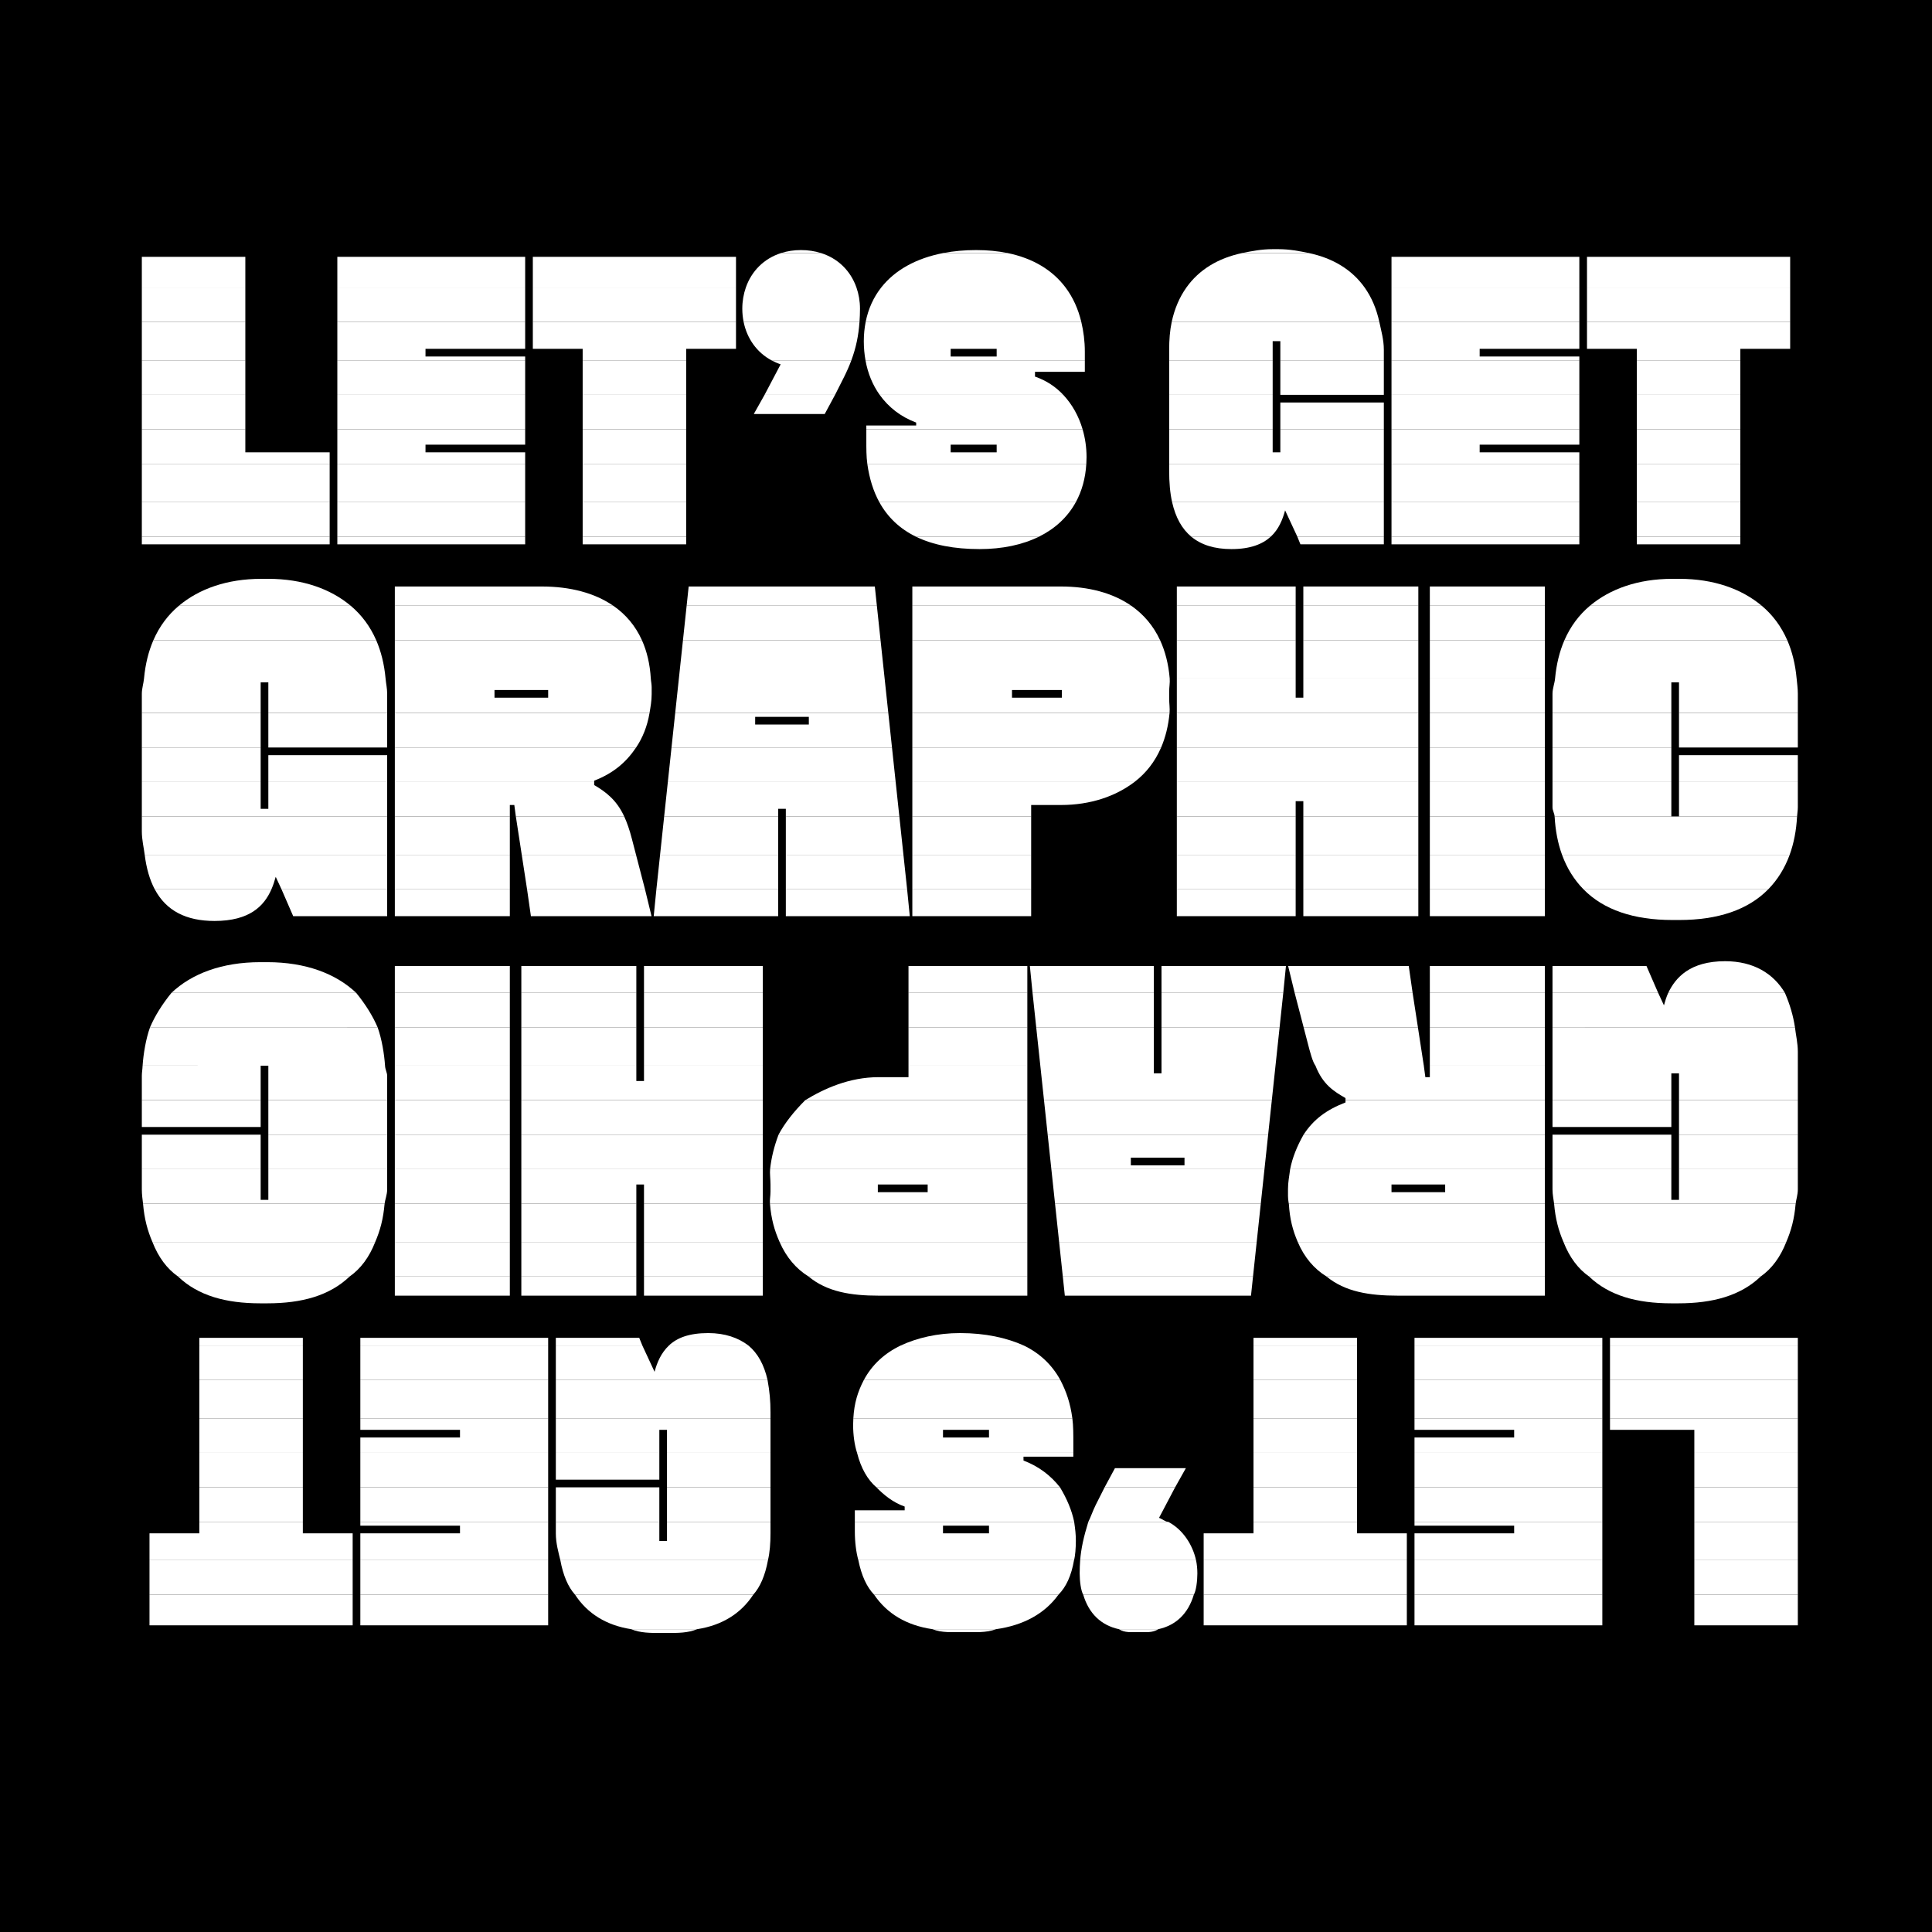 <?xml version="1.0" encoding="utf-8"?>
<!-- Generator: Adobe Illustrator 16.0.0, SVG Export Plug-In . SVG Version: 6.00 Build 0)  -->
<!DOCTYPE svg PUBLIC "-//W3C//DTD SVG 1.1//EN" "http://www.w3.org/Graphics/SVG/1.1/DTD/svg11.dtd">
<svg version="1.1" id="Layer_1" xmlns="http://www.w3.org/2000/svg" xmlns:xlink="http://www.w3.org/1999/xlink" x="0px" y="0px"
	 width="504px" height="504px" viewBox="0 0 504 504" enable-background="new 0 0 504 504" xml:space="preserve">
	 <style>
 @keyframes slide {
 0% {
	 transform: translate(-185.5px, 0px);
	 opacity:0;
 }
 20%{
 opacity:1
 }
 25% {
	 transform: translate(20px, 0px);
	 opacity:1;
 }
 35% {
	transform: translate(0px, 0px);
	opacity:1;
 }
 65% {
	transform: translate(0px, 0px);
	opacity:1;
 }
 75% {
 transform: translate(-5px, 0px);
 opacity:1;
 }
 75% {
 opacity:1;
 }
 100%{
 transform: translate(185.5px, 0px);
 opacity:0;
 }
 }
 @keyframes slide2 {
 0% {
	transform: translate(185.5px, 0px);
	opacity:0;
 }
 20%{
 opacity:1
 }
 25% {
	transform: translate(-25px, 0px);
	opacity:1;
 }
 30% {
	transform: translate(0px, 0px);
	opacity:1;
 }
 65% {
 transform: translate(0px, 0px);
 opacity:1;
 }
 70% {
 transform: translate(15px, 0px);
 opacity:1;
 }
 75% {
 opacity:1;
 }
 100%{
 transform: translate(-185.5px, 0px);
 opacity:0;
 }
 }
 @keyframes slide3 {
 0% {
	transform: translate(-185.5px, 0px);
	opacity:0;
 }
 20% {
	transform: translate(20px, 0px);
	opacity:1;
 }
 35% {
 transform: translate(0px, 0px);
 opacity:1;
 }
 65% {
 transform: translate(0px, 0px);
 opacity:1;
 }
 75% {
 transform: translate(-5px, 0px);
 opacity:1;
 }
 100%{
 transform: translate(185.5px, 0px);
 opacity:0;
 }
 }
 @keyframes slide4 {
 0% {
	transform: translate(185.5px, 0px);
	opacity:0;
 }
 20% {
	transform: translate(-25px, 0px);
	opacity:1;
 }
 30% {
	transform: translate(0px, 0px);
	opacity:1;
 }
 65% {
 transform: translate(0px, 0px);
 opacity:1;
 }
 75% {
 transform: translate(15px, 0px);
 opacity:1;
 }
 100%{
 transform: translate(-185.5px, 0px);
 opacity:0;
 }
 }
 @keyframes appear {
	 0% {
		 opacity:0
	 }
	 75% {
		 opacity:0
	 }
	 80% {
		 opacity:1
	 }
	 95% {
		 opacity:1
	 }
	 100% {
		 opacity:0
	 }
 }

 .lines1{
 -webkit-animation: slide 5s ease-in-out infinite;
 -webkit-animation-fill-mode: forwards;
 fill:white;

 }
 .lines2{
 -webkit-animation: slide2 5s ease-in-out infinite;
 -webkit-animation-fill-mode: forwards;
 fill:white;

 }
 .lines3{
 -webkit-animation: slide3 5s ease-in-out infinite;
 -webkit-animation-fill-mode: forwards;
 fill:white;

 }
 .lines4{
 -webkit-animation: slide4 5s ease-in-out infinite;
 -webkit-animation-fill-mode: forwards;
 fill:white;

 }

 </style>
 <rect width="504" height="504" fill="#000"/>

<rect x="197" y="187" fill="none" width="14" height="2"/>
<polygon fill="none" points="133,210 133,213 134.571,213 134.169,210 "/>
<rect x="203" y="211" fill="none" width="2" height="2"/>
<path fill="none" d="M70.802,232h2.642l-1.518-3.263C71.633,229.82,71.272,230.924,70.802,232z"/>
<rect x="437" y="212" fill="none" width="0" height="2"/>
<rect x="248" y="91" fill="none" width="12" height="2"/>
<rect x="347.5" y="89.5" width="0" height="27"/>
<g class="lines3">
	<polygon fill="none" points="235.68,223 236.64,232 238,232 238,223 	"/>
	<rect x="101" y="223" fill="none" width="2" height="9"/>
	<rect x="269" y="223" fill="none" width="38" height="9"/>
	<rect x="203" y="223" fill="none" width="2" height="9"/>
	<polygon fill="none" points="133,223 133,232 137.494,232 136.11,223 	"/>
	<polygon fill="none" points="165.922,223 168.263,232 171.232,232 172.192,223 	"/>
	<rect x="338" y="223" fill="none" width="2" height="9"/>
	<path fill="none" d="M403,223v9h10.088c-2.433-2.479-4.315-5.487-5.597-9H403z"/>
	<rect x="370" y="223" fill="none" width="3" height="9"/>
	<path d="M37.75,223c0.448,3.573,1.326,6.562,2.625,9h30.426c0.471-1.076,0.831-2.18,1.125-3.263L73.444,232H101v-9H37.75z"/>
	<rect x="103" y="223" width="30" height="9"/>
	<polygon points="136.11,223 137.494,232 168.263,232 165.922,223 	"/>
	<polygon points="172.192,223 171.232,232 203,232 203,223 	"/>
	<polygon points="205,223 205,232 236.64,232 235.68,223 	"/>
	<rect x="373" y="223" width="30" height="9"/>
	<rect x="340" y="223" width="30" height="9"/>
	<rect x="307" y="223" width="31" height="9"/>
	<rect x="238" y="223" width="31" height="9"/>
	<path d="M413.088,232h48.179c2.433-2.479,4.315-5.487,5.597-9h-59.372C408.772,226.513,410.655,229.521,413.088,232z"/>
</g>
<g class="lines4">
	<path fill="none" d="M223.42,75h6.463c3.598-4.581,9.193-7.661,16.256-9h-32.016C218.695,67.422,221.933,70.739,223.42,75z"/>
	<path fill="none" d="M277.97,75h31.527c3.271-4.607,8.227-7.668,14.618-9H262.77C269.503,67.359,274.587,70.491,277.97,75z"/>
	<path d="M208.944,65.236c-1.854,0-3.566,0.273-5.13,0.764h10.309C212.546,65.51,210.818,65.236,208.944,65.236z"/>
	<rect x="37" y="67" width="27" height="8"/>
	<rect x="88" y="67" width="49" height="8"/>
	<rect x="139" y="67" width="53" height="8"/>
	<rect x="363" y="67" width="49" height="8"/>
	<path d="M254.645,65.236c-3.024,0-5.865,0.263-8.505,0.764h16.63C260.284,65.498,257.575,65.236,254.645,65.236z"/>
	<path d="M333.543,65h-1.6c-2.806,0-5.417,0.498-7.828,1h17.256C338.96,65.498,336.349,65,333.543,65z"/>
	<rect x="414" y="67" width="53" height="8"/>
	<path d="M214.123,66h-10.309c-4.536,1.422-7.763,4.739-9.246,9h28.852C221.933,70.739,218.695,67.422,214.123,66z"/>
	<path d="M229.883,75h48.087c-3.383-4.509-8.467-7.641-15.2-9h-16.63C239.076,67.339,233.48,70.419,229.883,75z"/>
	<path d="M309.497,75h46.492c-3.271-4.607-8.227-7.668-14.618-9h-17.256C317.724,67.332,312.768,70.393,309.497,75z"/>
</g>
<g class="lines3">
	<rect x="86" y="131" fill="none" width="2" height="9"/>
	<rect x="412" y="131" fill="none" width="15" height="9"/>
	<rect x="361" y="131" fill="none" width="2" height="9"/>
	<path fill="none" d="M229.393,131H179v9h59.935C234.779,137.972,231.585,134.982,229.393,131z"/>
	<path fill="none" d="M305.769,131h-25.12c-2.14,3.911-5.432,6.936-9.615,9h39.733C308.338,137.983,306.674,135,305.769,131z"/>
	<path fill="none" d="M331.495,140h6.938l-3.19-6.859C334.592,135.545,333.59,138.074,331.495,140z"/>
	<rect x="137" y="131" fill="none" width="15" height="9"/>
	<rect x="152" y="140" width="27" height="2"/>
	<rect x="37" y="140" width="49" height="2"/>
	<rect x="88" y="140" width="49" height="2"/>
	<rect x="363" y="140" width="49" height="2"/>
	<rect x="427" y="140" width="27" height="2"/>
	<path d="M321.242,143.241c4.992,0,8.165-1.321,10.253-3.241h-20.729C313.378,142.169,316.857,143.241,321.242,143.241z"/>
	<polygon points="339.243,142 361,142 361,140 338.434,140 	"/>
	<path d="M255.544,143.241c5.918,0,11.174-1.112,15.489-3.241h-32.099C243.384,142.171,248.935,143.241,255.544,143.241z"/>
	<rect x="37" y="131" width="49" height="9"/>
	<rect x="152" y="131" width="27" height="9"/>
	<rect x="88" y="131" width="49" height="9"/>
	<rect x="427" y="131" width="27" height="9"/>
	<path d="M280.648,131h-51.255c2.192,3.982,5.386,6.972,9.542,9h32.099C275.217,137.936,278.509,134.911,280.648,131z"/>
	<path d="M305.769,131c0.905,4,2.569,6.983,4.998,9h20.729c2.095-1.926,3.097-4.455,3.748-6.859l3.19,6.859H361v-9H305.769z"/>
	<rect x="363" y="131" width="49" height="9"/>
</g>
<g class="lines2">
	<rect x="64" y="103" fill="none" width="24" height="9"/>
	<rect x="412" y="103" fill="none" width="15" height="9"/>
	<rect x="137" y="103" fill="none" width="15" height="9"/>
	<path fill="none" d="M277.368,103c2.32,2.47,4.044,5.556,5.05,9H305v-9H277.368z"/>
	<polygon fill="none" points="361,103 334,103 334,103 332,103 332,112 334,112 334,105 361,105 361,112 363,112 363,103 361,103
		"/>
	<path fill="none" d="M239,111v-0.761c-4-1.504-7.186-3.97-9.522-7.239h-11.636l-2.696,5h-18.501l2.81-5H179v9h47v-1H239z"/>
	<rect x="305" y="103" width="27" height="9"/>
	<path d="M229.478,103c2.337,3.27,5.522,5.735,9.522,7.239V111h-13v1h56.418c-1.006-3.444-2.729-6.53-5.05-9H229.478z"/>
	<rect x="334" y="105" width="27" height="7"/>
	<polygon points="215.145,108 217.841,103 199.454,103 196.644,108 	"/>
	<rect x="152" y="103" width="27" height="9"/>
	<rect x="37" y="103" width="27" height="9"/>
	<rect x="427" y="103" width="27" height="9"/>
	<rect x="363" y="103" width="49" height="9"/>
	<rect x="88" y="103" width="49" height="9"/>
</g>
<g class="lines1">
	<polygon fill="none" points="88,112 64,112 64,118 86,118 86,121 88,121 	"/>
	<rect x="361" y="112" fill="none" width="2" height="9"/>
	<rect x="248" y="116" fill="none" width="12" height="2"/>
	<path fill="none" d="M226,112h-47v9h47.257c-0.271-1.956-0.257-4.038-0.257-6.26V112z"/>
	<path fill="none" d="M282.418,112c0.667,2.285,1.028,4.722,1.028,7.24c0,0.598-0.023,1.183-0.058,1.76H305v-9H282.418z"/>
	<polygon fill="none" points="137,112 137,116 111,116 111,118 137,118 137,121 152,121 152,112 	"/>
	<polygon fill="none" points="412,116 386,116 386,118 412,118 412,121 427,121 427,112 412,112 	"/>
	<rect x="332" y="112" fill="none" width="2" height="6"/>
	<rect x="152" y="112" width="27" height="9"/>
	<rect x="427" y="112" width="27" height="9"/>
	<polygon points="86,118 64,118 64,112 37,112 37,121 86,121 	"/>
	<polygon points="334,112 334,118 332,118 332,112 305,112 305,121 361,121 361,112 	"/>
	<polygon points="363,121 412,121 412,118 386,118 386,116 412,116 412,112 363,112 	"/>
	<path d="M282.418,112H226v2.74c0,2.222-0.015,4.304,0.257,6.26h57.132c0.034-0.578,0.058-1.162,0.058-1.76
		C283.446,116.722,283.085,114.285,282.418,112z M248,118v-2h12v2H248z"/>
	<polygon points="111,118 111,116 137,116 137,112 88,112 88,121 137,121 137,118 	"/>
</g>
<g class="lines2">
	<rect x="64" y="94" fill="none" width="24" height="9"/>
	<path fill="none" d="M199.454,103l4.19-7.961c-0.846-0.282-1.64-0.633-2.39-1.039H179v9H199.454z"/>
	<path fill="none" d="M270,97v1.239c3,1.04,5.421,2.687,7.368,4.761H305v-9h-22v3H270z"/>
	<rect x="332" y="94" fill="none" width="2" height="9"/>
	<rect x="361" y="94" fill="none" width="2" height="9"/>
	<rect x="137" y="94" fill="none" width="15" height="9"/>
	<rect x="412" y="94" fill="none" width="15" height="9"/>
	<path fill="none" d="M217.841,103h11.636c-1.811-2.533-3.078-5.552-3.695-9h-3.691c-0.536,1.438-1.179,2.905-1.946,4.438
		L217.841,103z"/>
	<rect x="305" y="94" width="27" height="9"/>
	<rect x="334" y="94" width="27" height="9"/>
	<rect x="37" y="94" width="27" height="9"/>
	<path d="M277.368,103c-1.947-2.074-4.368-3.721-7.368-4.761V97h13v-3h-57.218c0.617,3.448,1.885,6.467,3.695,9H277.368z"/>
	<rect x="427" y="94" width="27" height="9"/>
	<path d="M199.454,103h18.388l2.304-4.562c0.767-1.534,1.41-3,1.946-4.438h-20.836c0.75,0.405,1.544,0.757,2.39,1.039L199.454,103z"
		/>
	<rect x="152" y="94" width="27" height="9"/>
	<rect x="88" y="94" width="49" height="9"/>
	<rect x="363" y="94" width="49" height="9"/>
</g>
<g class="lines4">
	<path fill="none" d="M229.883,75h-6.463c0.599,1.716,0.926,3.578,0.926,5.538c0,1.203-0.051,2.344-0.13,3.462h1.606
		C226.499,80.565,227.88,77.55,229.883,75z"/>
	<path fill="none" d="M305.661,84c0.735-3.451,2.032-6.458,3.836-9H277.97c1.932,2.574,3.306,5.598,4.112,9H305.661z"/>
	<rect x="64" y="75" fill="none" width="24" height="9"/>
	<rect x="137" y="75" fill="none" width="2" height="9"/>
	<path fill="none" d="M193.994,84c-0.228-1.113-0.35-2.271-0.35-3.462c0-1.959,0.327-3.821,0.925-5.538H192v9H193.994z"/>
	<rect x="412" y="75" fill="none" width="2" height="9"/>
	<path fill="none" d="M363,84v-9h-7.011c1.804,2.542,3.101,5.549,3.836,9H363z"/>
	<rect x="37" y="75" width="27" height="9"/>
	<rect x="88" y="75" width="49" height="9"/>
	<path d="M193.994,84h30.222c0.079-1.119,0.13-2.26,0.13-3.462c0-1.959-0.327-3.821-0.926-5.538h-28.852
		c-0.598,1.716-0.925,3.578-0.925,5.538C193.644,81.729,193.766,82.887,193.994,84z"/>
	<rect x="139" y="75" width="53" height="9"/>
	<rect x="414" y="75" width="53" height="9"/>
	<path d="M305.661,84h54.164c-0.735-3.451-2.032-6.458-3.836-9h-46.492C307.693,77.542,306.396,80.549,305.661,84z"/>
	<rect x="363" y="75" width="49" height="9"/>
	<path d="M282.082,84c-0.807-3.402-2.181-6.426-4.112-9h-48.087c-2.003,2.55-3.384,5.565-4.061,9H282.082z"/>
</g>
<g class="lines1">
	<rect x="86" y="121" fill="none" width="2" height="10"/>
	<rect x="137" y="121" fill="none" width="15" height="10"/>
	<rect x="361" y="121" fill="none" width="2" height="10"/>
	<path fill="none" d="M305,121h-21.611c-0.223,3.79-1.172,7.132-2.74,10h25.12c-0.541-2.393-0.769-5.128-0.769-8.26V121z"/>
	<path fill="none" d="M179,121v10h50.393c-1.557-2.828-2.604-6.161-3.136-10H179z"/>
	<rect x="412" y="121" fill="none" width="15" height="10"/>
	<rect x="37" y="121" width="49" height="10"/>
	<rect x="427" y="121" width="27" height="10"/>
	<path d="M305,121v1.74c0,3.132,0.228,5.867,0.769,8.26H361v-10H305z"/>
	<path d="M226.257,121c0.532,3.839,1.58,7.172,3.136,10h51.255c1.568-2.868,2.518-6.21,2.74-10H226.257z"/>
	<rect x="363" y="121" width="49" height="10"/>
	<rect x="152" y="121" width="27" height="10"/>
	<rect x="88" y="121" width="49" height="10"/>
</g>
<g class="lines2">
	<path fill="none" d="M225.782,94c-0.281-1.57-0.44-3.221-0.44-4.962c0-1.768,0.167-3.446,0.48-5.038h-1.606
		c-0.246,3.502-0.89,6.683-2.125,10H225.782z"/>
	<path fill="none" d="M283,91.738V94h22v-2.762c0-2.591,0.186-5.006,0.661-7.238h-23.579C282.652,86.401,283,88.986,283,91.738z"/>
	<path fill="none" d="M179,91v3h22.254c-3.84-2.078-6.379-5.691-7.261-10H192v7H179z"/>
	<path fill="none" d="M361,94h2V84h-3.175c0.476,2.232,1.175,4.647,1.175,7.238V94z"/>
	<rect x="64" y="84" fill="none" width="24" height="10"/>
	<polygon fill="none" points="111,91 111,93 137,93 137,94 152,94 152,91 139,91 139,84 137,84 137,91 	"/>
	<polygon fill="none" points="412,91 386,91 386,93 412,93 412,94 427,94 427,91 414,91 414,84 412,84 	"/>
	<rect x="332" y="89" fill="none" width="2" height="5"/>
	<path d="M283,91.738c0-2.752-0.348-5.337-0.918-7.738h-56.26c-0.313,1.592-0.48,3.27-0.48,5.038c0,1.741,0.159,3.392,0.44,4.962
		H283V91.738z M248,93v-2h12v2H248z"/>
	<rect x="37" y="84" width="27" height="10"/>
	<polygon points="414,91 427,91 427,94 454,94 454,91 467,91 467,84 414,84 	"/>
	<polygon points="412,94 412,93 386,93 386,91 412,91 412,84 363,84 363,94 	"/>
	<path d="M305,94h27v-5h2v5h27v-2.762c0-2.591-0.699-5.006-1.175-7.238h-54.164c-0.476,2.232-0.661,4.647-0.661,7.238V94z"/>
	<path d="M201.254,94h20.836c1.235-3.317,1.879-6.498,2.125-10h-30.222C194.875,88.309,197.414,91.922,201.254,94z"/>
	<polygon points="137,94 137,93 111,93 111,91 137,91 137,84 88,84 88,94 	"/>
	<polygon points="152,91 152,94 179,94 179,91 192,91 192,84 139,84 139,91 	"/>
</g>
<g class="lines3">
	<polygon fill="none" points="238,177 238,167 229.706,167 230.773,177 	"/>
	<rect x="370" y="167" fill="none" width="3" height="10"/>
	<rect x="338" y="167" fill="none" width="2" height="10"/>
	<path fill="none" d="M177.099,177l1.067-10h-10.712c1.299,2.879,2.096,6.21,2.322,10H177.099z"/>
	<path fill="none" d="M103,167h-4.865c1.285,2.95,2.107,6.294,2.448,10H103V167z"/>
	<path fill="none" d="M307,177v-10h-4.374c1.335,2.878,2.196,6.208,2.516,10H307z"/>
	<path fill="none" d="M403,177h2.67c0.341-3.706,1.163-7.05,2.448-10H403V177z"/>
	<path d="M98.135,167H40.018c-1.285,2.95-2.107,6.294-2.448,10h63.014C100.242,173.294,99.42,169.95,98.135,167z"/>
	<path d="M405.67,177h63.015c-0.341-3.706-1.163-7.05-2.448-10h-58.118C406.833,169.95,406.011,173.294,405.67,177z"/>
	<rect x="340" y="167" width="30" height="10"/>
	<polygon points="230.773,177 229.706,167 178.166,167 177.099,177 	"/>
	<rect x="307" y="167" width="31" height="10"/>
	<path d="M169.776,177c-0.226-3.79-1.023-7.121-2.322-10H103v10H169.776z"/>
	<rect x="373" y="167" width="30" height="10"/>
	<path d="M305.142,177c-0.319-3.792-1.181-7.122-2.516-10H238v10H305.142z"/>
</g>
<g class="lines2">
	<polygon fill="none" points="133,213 133,223 136.11,223 134.571,213 	"/>
	<polygon fill="none" points="234.613,213 235.68,223 238,223 238,213 	"/>
	<rect x="338" y="213" fill="none" width="2" height="10"/>
	<rect x="269" y="213" fill="none" width="38" height="10"/>
	<path fill="none" d="M162.843,213c0.737,1.612,1.4,3.515,1.992,5.819l1.087,4.181h6.27l1.067-10H162.843z"/>
	<rect x="370" y="213" fill="none" width="3" height="10"/>
	<rect x="203" y="213" fill="none" width="2" height="10"/>
	<path fill="none" d="M403,223h4.491c-1.086-2.979-1.738-6.321-1.936-10H403V223z"/>
	<rect x="101" y="213" fill="none" width="2" height="10"/>
	<path d="M101,213H37v3.881c0,2.208,0.515,4.235,0.75,6.119H101V213z"/>
	<path d="M438,213h-2l0,0h-30.444c0.197,3.679,0.85,7.021,1.936,10h59.372c1.086-2.979,1.738-6.321,1.936-10H438L438,213z"/>
	<rect x="340" y="213" width="30" height="10"/>
	<rect x="373" y="213" width="30" height="10"/>
	<rect x="307" y="213" width="31" height="10"/>
	<rect x="103" y="213" width="30" height="10"/>
	<path d="M162.843,213h-28.271l1.539,10h29.812l-1.087-4.181C164.243,216.515,163.58,214.612,162.843,213z"/>
	<polygon points="173.259,213 172.192,223 203,223 203,213 	"/>
	<rect x="238" y="213" width="31" height="10"/>
	<polygon points="205,213 205,223 235.68,223 234.613,213 	"/>
</g>
<g class="lines1">
	<path fill="none" d="M167.454,167h10.712l0.96-9H159.95C163.203,160.232,165.753,163.231,167.454,167z"/>
	<path fill="none" d="M98.135,167H103v-9H91.458C94.322,160.395,96.568,163.406,98.135,167z"/>
	<path fill="none" d="M302.626,167H307v-9h-11.925C298.306,160.233,300.875,163.225,302.626,167z"/>
	<polygon fill="none" points="238,167 238,158 228.746,158 229.706,167 	"/>
	<rect x="338" y="158" fill="none" width="2" height="9"/>
	<rect x="370" y="158" fill="none" width="3" height="9"/>
	<path fill="none" d="M408.118,167c1.566-3.594,3.813-6.605,6.678-9H403v9H408.118z"/>
	<path d="M408.118,167h58.118c-1.566-3.594-3.813-6.605-6.678-9h-44.763C411.932,160.395,409.685,163.406,408.118,167z"/>
	<path d="M91.458,158H46.695c-2.864,2.395-5.111,5.406-6.677,9h58.117C96.568,163.406,94.322,160.395,91.458,158z"/>
	<path d="M167.454,167c-1.701-3.769-4.251-6.768-7.503-9H103v9H167.454z"/>
	<rect x="340" y="158" width="30" height="9"/>
	<rect x="373" y="158" width="30" height="9"/>
	<rect x="307" y="158" width="31" height="9"/>
	<path d="M302.626,167c-1.751-3.775-4.32-6.767-7.551-9H238v9H302.626z"/>
	<polygon points="229.706,167 228.746,158 179.125,158 178.166,167 	"/>
</g>
<g class="lines4">
	<path d="M436.266,151c-8.988,0-16.256,2.641-21.47,7h44.763c-5.214-4.359-12.482-7-21.47-7H436.266z"/>
	<path d="M276.781,153H238v5h57.075C290.273,154.681,284.012,153,276.781,153z"/>
	<rect x="340" y="153" width="30" height="5"/>
	<rect x="373" y="153" width="30" height="5"/>
	<rect x="307" y="153" width="31" height="5"/>
	<polygon points="228.217,153 179.654,153 179.125,158 228.746,158 	"/>
	<path d="M141.351,153H103v5h56.95C155.11,154.679,148.732,153,141.351,153z"/>
	<path d="M69.988,151h-1.824c-8.988,0-16.255,2.641-21.469,7h44.763C86.243,153.641,78.976,151,69.988,151z"/>
</g>
<g class="lines1">
	<rect x="307" y="232" width="31" height="7"/>
	<rect x="238" y="232" width="31" height="7"/>
	<rect x="340" y="232" width="30" height="7"/>
	<polygon points="205,239 237.337,239 236.64,232 205,232 	"/>
	<polygon points="170.534,239 203,239 203,232 171.232,232 	"/>
	<polygon points="138.5,239 169.964,239 168.263,232 137.494,232 	"/>
	<path d="M436.266,240h1.823c10.019,0,17.897-2.619,23.178-8h-48.179C418.369,237.381,426.247,240,436.266,240z"/>
	<rect x="373" y="232" width="30" height="7"/>
	<rect x="103" y="232" width="30" height="7"/>
	<path d="M55.966,240.251c9.144,0,12.929-3.889,14.835-8.251H40.375C43.343,237.567,48.52,240.251,55.966,240.251z"/>
	<polygon points="76.486,239 101,239 101,232 73.444,232 	"/>
</g>
<g class="lines2">
	<polygon fill="none" points="103,186 101,186 101,195 70,195 70,186 68,186 68,195 103,195 	"/>
	<rect x="370" y="186" fill="none" width="3" height="9"/>
	<path fill="none" d="M176.139,186h-6.699c-0.586,3.485-1.797,6.47-3.501,9h9.24L176.139,186z"/>
	<polygon fill="none" points="238,195 238,186 231.733,186 232.693,195 	"/>
	<rect x="403" y="186" fill="none" width="2" height="9"/>
	<path fill="none" d="M307,195v-9h-1.897c-0.318,3.368-1.069,6.365-2.204,9H307z"/>
	<rect x="37" y="186" width="31" height="9"/>
	<rect x="405" y="186" width="31" height="9"/>
	<rect x="438" y="186" width="31" height="9"/>
	<rect x="70" y="186" width="31" height="9"/>
	<rect x="373" y="186" width="30" height="9"/>
	<path d="M302.898,195c1.135-2.635,1.886-5.632,2.204-9H238v9H302.898z"/>
	<rect x="307" y="186" width="63" height="9"/>
	<path d="M232.693,195l-0.96-9h-55.594l-0.96,9H232.693z M211,187v2h-14v-2H211z"/>
	<path d="M169.44,186H103v9h62.938C167.643,192.47,168.854,189.485,169.44,186z"/>
</g>
<g class="lines1">
	<rect x="338" y="209" fill="none" width="2" height="4"/>
	<rect x="370" y="204" fill="none" width="3" height="9"/>
	<rect x="101" y="204" fill="none" width="2" height="9"/>
	<path fill="none" d="M295.937,204c-4.903,3.741-11.484,6-19.155,6H269v3h38v-9H295.937z"/>
	<path fill="none" d="M155,204v0.797c3,1.74,5.882,3.913,7.843,8.203h10.416l0.96-9H155z"/>
	<polygon fill="none" points="233.653,204 234.613,213 238,213 238,204 	"/>
	<path fill="none" d="M403,213h2.556c-0.042-0.783-0.556-1.575-0.556-2.389V204h-2V213z"/>
	<rect x="68" y="204" fill="none" width="2" height="7"/>
	<rect x="436" y="204" fill="none" width="2" height="9"/>
	<polygon points="101,204 70,204 70,211 68,211 68,204 37,204 37,213 101,213 	"/>
	<path d="M405,210.611c0,0.813,0.514,1.606,0.556,2.389H436v-9h-31V210.611z"/>
	<path d="M468.799,213c0.042-0.783,0.201-1.575,0.201-2.389V204h-31v9H468.799z"/>
	<polygon points="307,204 307,213 338,213 338,209 340,209 340,213 370,213 370,204 	"/>
	<rect x="373" y="204" width="30" height="9"/>
	<path d="M276.781,210c7.671,0,14.252-2.259,19.155-6H238v9h31v-3H276.781z"/>
	<polygon points="174.219,204 173.259,213 203,213 203,211 205,211 205,213 234.613,213 233.653,204 	"/>
	<path d="M155,204.797V204h-52v9h30v-3h1.169l0.402,3h28.271C160.882,208.71,158,206.538,155,204.797z"/>
</g>
<g class="lines2">
	<polygon fill="none" points="103,195 68,195 68,204 70,204 70,197 101,197 101,204 103,204 	"/>
	<path fill="none" d="M302.898,195c-1.602,3.72-3.967,6.715-6.962,9H307v-9H302.898z"/>
	<rect x="370" y="195" fill="none" width="3" height="9"/>
	<polygon fill="none" points="232.693,195 233.653,204 238,204 238,195 	"/>
	<path fill="none" d="M165.938,195c-2.62,3.888-5.938,6.717-10.938,8.658V204h19.219l0.96-9H165.938z"/>
	<rect x="403" y="195" fill="none" width="2" height="9"/>
	<rect x="37" y="195" width="31" height="9"/>
	<rect x="405" y="195" width="31" height="9"/>
	<rect x="438" y="197" width="31" height="7"/>
	<rect x="373" y="195" width="30" height="9"/>
	<rect x="70" y="197" width="31" height="7"/>
	<path d="M155,203.658c5-1.941,8.318-4.77,10.938-8.658H103v9h52V203.658z"/>
	<polygon points="175.179,195 174.219,204 233.653,204 232.693,195 	"/>
	<path d="M302.898,195H238v9h57.937C298.932,201.715,301.297,198.72,302.898,195z"/>
	<rect x="307" y="195" width="63" height="9"/>
</g>
<g class="lines1">
	<path fill="none" d="M103,177h-2.417c0.118,1.282,0.417,2.603,0.417,3.972V186h2V177z"/>
	<rect x="370" y="177" fill="none" width="3" height="9"/>
	<rect x="338" y="177" fill="none" width="2" height="5"/>
	<path fill="none" d="M305,182.226c0,1.308,0.217,2.562,0.103,3.774H307v-9h-1.858c0.092,1.096-0.142,2.229-0.142,3.402V182.226z"/>
	<rect x="129" y="180" fill="none" width="14" height="2"/>
	<path fill="none" d="M170,181.086c0,1.744-0.301,3.372-0.56,4.914h6.699l0.96-9h-7.323c0.044,0.739,0.224,1.488,0.224,2.262
		V181.086z"/>
	<rect x="264" y="180" fill="none" width="13" height="2"/>
	<polygon fill="none" points="238,186 238,177 230.773,177 231.733,186 	"/>
	<path fill="none" d="M403,186h2v-5.028c0-1.369,0.552-2.689,0.67-3.972H403V186z"/>
	<rect x="68" y="178" fill="none" width="2" height="8"/>
	<rect x="436" y="178" fill="none" width="2" height="8"/>
	<path d="M68,178h2v8h31v-5.028c0-1.369-0.299-2.689-0.417-3.972H37.569c-0.118,1.282-0.569,2.603-0.569,3.972V186h31V178z"/>
	<path d="M405,180.972V186h31v-8h2v8h31v-5.028c0-1.369-0.197-2.689-0.315-3.972H405.67C405.552,178.282,405,179.603,405,180.972z"
		/>
	<rect x="373" y="177" width="30" height="9"/>
	<path d="M170,181.086v-1.824c0-0.773-0.18-1.523-0.224-2.262H103v9h66.44C169.699,184.458,170,182.83,170,181.086z M129,182v-2h14
		v2H129z"/>
	<polygon points="231.733,186 230.773,177 177.099,177 176.139,186 	"/>
	<polygon points="370,186 370,177 340,177 340,182 338,182 338,177 307,177 307,186 	"/>
	<path d="M305.103,186c0.114-1.212-0.103-2.466-0.103-3.774v-1.824c0-1.173,0.233-2.306,0.142-3.402H238v9H305.103z M277,180v2h-13
		v-2H277z"/>
</g>
<rect x="295" y="302" fill="none" width="14" height="2"/>
<polygon fill="none" points="373,281 373,278 371.429,278 371.831,281 "/>
<rect x="301" y="278.251" fill="none" width="2" height="2"/>
<path fill="none" d="M435.198,259h-2.642l1.518,3.263C434.367,261.18,434.728,260,435.198,259z"/>
<rect x="69" y="277.251" fill="none" width="0" height="2"/>
<rect x="246" y="398" fill="none" width="12" height="2"/>
<rect x="158.5" y="374.5" width="0" height="27"/>
<g class="lines2">
	<polygon fill="none" points="270.32,268 269.36,259 268,259 268,268 	"/>
	<rect x="403" y="259" fill="none" width="2" height="9"/>
	<rect x="199" y="259" fill="none" width="38" height="9"/>
	<rect x="301" y="259" fill="none" width="2" height="9"/>
	<polygon fill="none" points="373,268 373,259 368.506,259 369.891,268 	"/>
	<polygon fill="none" points="340.078,268 337.737,259 334.768,259 333.809,268 	"/>
	<rect x="166" y="259" fill="none" width="2" height="9"/>
	<path fill="none" d="M103,268v-9H92.912c2.433,3,4.315,6,5.597,9H103z"/>
	<rect x="133" y="259" fill="none" width="3" height="9"/>
	<path d="M468.25,268c-0.448-3-1.326-6-2.625-9h-30.427c-0.471,1-0.831,2.18-1.124,3.263L432.557,259H405v9H468.25z"/>
	<rect x="373" y="259" width="30" height="9"/>
	<polygon points="369.891,268 368.506,259 337.737,259 340.078,268 	"/>
	<polygon points="333.809,268 334.768,259 303,259 303,268 	"/>
	<polygon points="301,268 301,259 269.36,259 270.32,268 	"/>
	<rect x="103" y="259" width="30" height="9"/>
	<rect x="136" y="259" width="30" height="9"/>
	<rect x="168" y="259" width="31" height="9"/>
	<rect x="237" y="259" width="31" height="9"/>
	<path d="M92.912,259H44.733c-2.433,3-4.315,6-5.597,9h59.372C97.228,265,95.345,262,92.912,259z"/>
</g>
<g class="lines1">
	<path fill="none" d="M282.58,416h-6.463c-3.598,5-9.193,8-16.256,9h32.016C287.305,424,284.066,421,282.58,416z"/>
	<path fill="none" d="M228.03,416h-31.527c-3.271,5-8.227,8-14.618,9h61.346C236.497,424,231.413,421,228.03,416z"/>
	<path d="M297.056,425.764c1.854,0,3.566,0.236,5.13-0.764h-10.309C293.453,426,295.182,425.764,297.056,425.764z"/>
	<rect x="442" y="416" width="27" height="8"/>
	<rect x="369" y="416" width="49" height="8"/>
	<rect x="314" y="416" width="53" height="8"/>
	<rect x="94" y="416" width="49" height="8"/>
	<path d="M251.355,425.764c3.023,0,5.865,0.236,8.506-0.764H243.23C245.716,426,248.425,425.764,251.355,425.764z"/>
	<path d="M172.457,426h1.6c2.806,0,5.417,0,7.828-1h-17.256C167.04,426,169.651,426,172.457,426z"/>
	<rect x="39" y="416" width="53" height="8"/>
	<path d="M291.877,425h10.309c4.535-1,7.763-4,9.246-9H282.58C284.066,421,287.305,424,291.877,425z"/>
	<path d="M276.117,416H228.03c3.383,5,8.467,8,15.2,9h16.631C266.924,424,272.52,421,276.117,416z"/>
	<path d="M196.503,416h-46.492c3.271,5,8.227,8,14.618,9h17.256C188.276,424,193.232,421,196.503,416z"/>
</g>
<g class="lines2">
	<rect x="418" y="351" fill="none" width="2" height="9"/>
	<rect x="79" y="351" fill="none" width="15" height="9"/>
	<rect x="143" y="351" fill="none" width="2" height="9"/>
	<path fill="none" d="M276.607,360H327v-9h-59.935C271.221,353,274.415,356,276.607,360z"/>
	<path fill="none" d="M200.231,360h25.12c2.14-4,5.432-7,9.615-9h-39.733C197.662,353,199.326,356,200.231,360z"/>
	<path fill="none" d="M174.505,351h-6.938l3.19,6.859C171.408,355.455,172.41,353,174.505,351z"/>
	<rect x="354" y="351" fill="none" width="15" height="9"/>
	<rect x="327" y="349" width="27" height="2"/>
	<rect x="420" y="349" width="49" height="2"/>
	<rect x="369" y="349" width="49" height="2"/>
	<rect x="94" y="349" width="49" height="2"/>
	<rect x="52" y="349" width="27" height="2"/>
	<path d="M184.758,347.759c-4.992,0-8.165,1.241-10.253,3.241h20.729C192.622,349,189.143,347.759,184.758,347.759z"/>
	<polygon points="166.757,349 145,349 145,351 167.566,351 	"/>
	<path d="M250.456,347.759c-5.918,0-11.174,1.241-15.489,3.241h32.099C262.615,349,257.064,347.759,250.456,347.759z"/>
	<rect x="420" y="351" width="49" height="9"/>
	<rect x="327" y="351" width="27" height="9"/>
	<rect x="369" y="351" width="49" height="9"/>
	<rect x="52" y="351" width="27" height="9"/>
	<path d="M225.352,360h51.256c-2.192-4-5.387-7-9.542-9h-32.099C230.783,353,227.491,356,225.352,360z"/>
	<path d="M200.231,360c-0.905-4-2.569-7-4.998-9h-20.729c-2.095,2-3.097,4.455-3.748,6.859l-3.19-6.859H145v9H200.231z"/>
	<rect x="94" y="351" width="49" height="9"/>
</g>
<g class="lines3">
	<rect x="418" y="379" fill="none" width="24" height="9"/>
	<rect x="79" y="379" fill="none" width="15" height="9"/>
	<rect x="354" y="379" fill="none" width="15" height="9"/>
	<path fill="none" d="M228.632,388c-2.32-2-4.044-5-5.05-9H201v9H228.632z"/>
	<polygon fill="none" points="145,388 172,388 172,388 174,388 174,379 172,379 172,386 145,386 145,379 143,379 143,388 145,388
		"/>
	<path fill="none" d="M267,380v1.012c4,1.505,7.186,3.988,9.522,6.988h11.636l2.697-5h18.501l-2.81,5H327v-9h-47v1H267z"/>
	<rect x="174" y="379" width="27" height="9"/>
	<path d="M276.522,388c-2.337-3-5.522-5.483-9.522-6.988V380h13v-1h-56.418c1.006,4,2.729,7,5.05,9H276.522z"/>
	<rect x="145" y="379" width="27" height="7"/>
	<polygon points="290.855,383 288.158,388 306.547,388 309.356,383 	"/>
	<rect x="327" y="379" width="27" height="9"/>
	<rect x="442" y="379" width="27" height="9"/>
	<rect x="52" y="379" width="27" height="9"/>
	<rect x="94" y="379" width="49" height="9"/>
	<rect x="369" y="379" width="49" height="9"/>
</g>
<g class="lines4">
	<polygon fill="none" points="418,379 442,379 442,373 420,373 420,370 418,370 	"/>
	<rect x="143" y="370" fill="none" width="2" height="9"/>
	<rect x="246" y="373" fill="none" width="12" height="2"/>
	<path fill="none" d="M280,379h47v-9h-47.257c0.271,2,0.257,4.289,0.257,6.511V379z"/>
	<path fill="none" d="M223.582,379c-0.667-2-1.028-4.722-1.028-7.24c0-0.598,0.023-0.76,0.058-1.76H201v9H223.582z"/>
	<polygon fill="none" points="369,379 369,375 395,375 395,373 369,373 369,370 354,370 354,379 	"/>
	<polygon fill="none" points="94,375 120,375 120,373 94,373 94,370 79,370 79,379 94,379 	"/>
	<rect x="172" y="373" fill="none" width="2" height="6"/>
	<rect x="327" y="370" width="27" height="9"/>
	<rect x="52" y="370" width="27" height="9"/>
	<polygon points="420,373 442,373 442,379 469,379 469,370 420,370 	"/>
	<polygon points="172,379 172,373 174,373 174,379 201,379 201,370 145,370 145,379 	"/>
	<polygon points="143,370 94,370 94,373 120,373 120,375 94,375 94,379 143,379 	"/>
	<path d="M223.582,379H280v-2.489c0-2.222,0.015-4.511-0.257-6.511h-57.132c-0.034,1-0.058,1.162-0.058,1.76
		C222.554,374.278,222.915,377,223.582,379z M258,373v2h-12v-2H258z"/>
	<polygon points="395,373 395,375 369,375 369,379 418,379 418,370 369,370 369,373 	"/>
</g>
<g class="lines1">
	<rect x="418" y="388" fill="none" width="24" height="9"/>
	<path fill="none" d="M306.547,388l-4.191,7.961c0.846,0.282,1.641,1.039,2.391,1.039H327v-9H306.547z"/>
	<path fill="none" d="M236,394v-0.987c-3-1.041-5.421-3.013-7.368-5.013H201v9h22v-3H236z"/>
	<rect x="172" y="388" fill="none" width="2" height="9"/>
	<rect x="143" y="388" fill="none" width="2" height="9"/>
	<rect x="354" y="388" fill="none" width="15" height="9"/>
	<rect x="79" y="388" fill="none" width="15" height="9"/>
	<path fill="none" d="M288.158,388h-11.636c1.811,3,3.078,6,3.695,9h3.691c0.536-1,1.179-2.904,1.946-4.438L288.158,388z"/>
	<rect x="174" y="388" width="27" height="9"/>
	<rect x="145" y="388" width="27" height="9"/>
	<rect x="442" y="388" width="27" height="9"/>
	<path d="M228.632,388c1.947,2,4.368,3.972,7.368,5.013V394h-13v3h57.218c-0.617-3-1.885-6-3.695-9H228.632z"/>
	<rect x="52" y="388" width="27" height="9"/>
	<path d="M306.547,388h-18.389l-2.303,4.562c-0.768,1.534-1.41,3.438-1.946,4.438h20.837c-0.75,0-1.545-0.757-2.391-1.039
		L306.547,388z"/>
	<rect x="327" y="388" width="27" height="9"/>
	<rect x="369" y="388" width="49" height="9"/>
	<rect x="94" y="388" width="49" height="9"/>
</g>
<g class="lines2">
	<path fill="none" d="M276.117,416h6.463c-0.599-1-0.926-3.578-0.926-5.537c0-1.203,0.051-2.463,0.13-3.463h-1.606
		C279.502,411,278.12,414,276.117,416z"/>
	<path fill="none" d="M200.339,407c-0.735,4-2.032,7-3.836,9h31.527c-1.932-2-3.306-5-4.112-9H200.339z"/>
	<rect x="418" y="407" fill="none" width="24" height="9"/>
	<rect x="367" y="407" fill="none" width="2" height="9"/>
	<path fill="none" d="M312.006,407c0.229,1,0.351,2.271,0.351,3.463c0,1.959-0.327,4.537-0.925,5.537H314v-9H312.006z"/>
	<rect x="92" y="407" fill="none" width="2" height="9"/>
	<path fill="none" d="M143,407v9h7.011c-1.804-2-3.101-5-3.836-9H143z"/>
	<rect x="442" y="407" width="27" height="9"/>
	<rect x="369" y="407" width="49" height="9"/>
	<path d="M312.006,407h-30.222c-0.079,1-0.13,2.26-0.13,3.463c0,1.959,0.327,4.537,0.926,5.537h28.852
		c0.598-1,0.925-3.578,0.925-5.537C312.356,409.271,312.234,408,312.006,407z"/>
	<rect x="314" y="407" width="53" height="9"/>
	<rect x="39" y="407" width="53" height="9"/>
	<path d="M200.339,407h-54.164c0.735,4,2.032,7,3.836,9h46.492C198.307,414,199.604,411,200.339,407z"/>
	<rect x="94" y="407" width="49" height="9"/>
	<path d="M223.918,407c0.807,4,2.181,7,4.112,9h48.087c2.003-2,3.385-5,4.061-9H223.918z"/>
</g>
<g class="lines1">
	<rect x="418" y="360" fill="none" width="2" height="10"/>
	<rect x="354" y="360" fill="none" width="15" height="10"/>
	<rect x="143" y="360" fill="none" width="2" height="10"/>
	<path fill="none" d="M201,370h21.611c0.223-4,1.172-7,2.74-10h-25.12c0.541,3,0.769,5.379,0.769,8.511V370z"/>
	<path fill="none" d="M327,370v-10h-50.393c1.557,3,2.604,6,3.136,10H327z"/>
	<rect x="79" y="360" fill="none" width="15" height="10"/>
	<rect x="420" y="360" width="49" height="10"/>
	<rect x="52" y="360" width="27" height="10"/>
	<path d="M201,370v-1.489c0-3.132-0.228-5.511-0.769-8.511H145v10H201z"/>
	<path d="M279.743,370c-0.532-4-1.579-7-3.136-10h-51.256c-1.568,3-2.518,6-2.74,10H279.743z"/>
	<rect x="94" y="360" width="49" height="10"/>
	<rect x="327" y="360" width="27" height="10"/>
	<rect x="369" y="360" width="49" height="10"/>
</g>
<g class="lines2">
	<path fill="none" d="M280.218,397c0.281,2,0.44,3.221,0.44,4.962c0,1.769-0.168,4.038-0.48,5.038h1.606c0.245-3,0.89-6,2.125-10
		H280.218z"/>
	<path fill="none" d="M223,399.513V397h-22v3.013c0,2.591-0.186,4.987-0.661,6.987h23.579C223.348,405,223,402.265,223,399.513z"/>
	<path fill="none" d="M327,400v-3h-22.254c3.84,2,6.379,6,7.26,10H314v-7H327z"/>
	<path fill="none" d="M145,397h-2v10h3.175c-0.476-2-1.175-4.396-1.175-6.987V397z"/>
	<rect x="418" y="397" fill="none" width="24" height="10"/>
	<polygon fill="none" points="395,400 395,398 369,398 369,397 354,397 354,400 367,400 367,407 369,407 369,400 	"/>
	<polygon fill="none" points="94,400 120,400 120,398 94,398 94,397 79,397 79,400 92,400 92,407 94,407 	"/>
	<rect x="172" y="397" fill="none" width="2" height="5"/>
	<path d="M223,399.513c0,2.752,0.348,5.487,0.918,7.487h56.26c0.312-1,0.48-3.27,0.48-5.038c0-1.741-0.159-2.962-0.44-4.962H223
		V399.513z M258,398v2h-12v-2H258z"/>
	<rect x="442" y="397" width="27" height="10"/>
	<polygon points="92,400 79,400 79,397 52,397 52,400 39,400 39,407 92,407 	"/>
	<polygon points="94,397 94,398 120,398 120,400 94,400 94,407 143,407 143,397 	"/>
	<path d="M201,397h-27v5h-2v-5h-27v3.013c0,2.591,0.699,4.987,1.175,6.987h54.164c0.476-2,0.661-4.396,0.661-6.987V397z"/>
	<path d="M304.746,397h-20.837c-1.235,4-1.88,7-2.125,10h30.222C311.125,403,308.586,399,304.746,397z"/>
	<polygon points="369,397 369,398 395,398 395,400 369,400 369,407 418,407 418,397 	"/>
	<polygon points="354,400 354,397 327,397 327,400 314,400 314,407 367,407 367,400 	"/>
</g>
<g class="lines1">
	<polygon fill="none" points="268,314 268,324 276.294,324 275.227,314 	"/>
	<rect x="133" y="314" fill="none" width="3" height="10"/>
	<rect x="166" y="314" fill="none" width="2" height="10"/>
	<path fill="none" d="M328.901,314l-1.067,10h10.713c-1.299-3-2.097-6-2.322-10H328.901z"/>
	<path fill="none" d="M403,324h4.865c-1.285-3-2.107-6-2.448-10H403V324z"/>
	<path fill="none" d="M199,314v10h4.374c-1.335-3-2.196-6-2.516-10H199z"/>
	<path fill="none" d="M103,314h-2.67c-0.341,4-1.163,7-2.448,10H103V314z"/>
	<path d="M407.865,324h58.117c1.285-3,2.107-6,2.448-10h-63.014C405.758,318,406.58,321,407.865,324z"/>
	<path d="M100.33,314H37.315c0.341,4,1.163,7,2.448,10h58.118C99.167,321,99.989,318,100.33,314z"/>
	<rect x="136" y="314" width="30" height="10"/>
	<polygon points="275.227,314 276.294,324 327.834,324 328.901,314 	"/>
	<rect x="168" y="314" width="31" height="10"/>
	<path d="M336.225,314c0.226,4,1.023,7,2.322,10H403v-10H336.225z"/>
	<rect x="103" y="314" width="30" height="10"/>
	<path d="M200.858,314c0.319,4,1.181,7,2.516,10H268v-10H200.858z"/>
</g>
<g class="lines2">
	<polygon fill="none" points="373,278 373,268 369.891,268 371.429,278 	"/>
	<polygon fill="none" points="271.387,278 270.32,268 268,268 268,278 	"/>
	<rect x="166" y="268" fill="none" width="2" height="10"/>
	<rect x="199" y="268" fill="none" width="38" height="10"/>
	<path fill="none" d="M343.157,278c-0.737-1-1.399-3.515-1.991-5.819L340.078,268h-6.27l-1.067,10H343.157z"/>
	<rect x="133" y="268" fill="none" width="3" height="10"/>
	<rect x="301" y="268" fill="none" width="2" height="10"/>
	<path fill="none" d="M103,268h-4.491c1.086,3,1.738,7,1.936,10H103V268z"/>
	<rect x="403" y="268" fill="none" width="2" height="10"/>
	<path d="M405,278h64v-3.63c0-2.208-0.515-4.37-0.75-6.37H405V278z"/>
	<path d="M68,278h2l0,0h30.444c-0.197-3-0.85-7-1.936-10H39.137c-1.086,3-1.738,7-1.936,10H68L68,278z"/>
	<rect x="136" y="268" width="30" height="10"/>
	<rect x="103" y="268" width="30" height="10"/>
	<rect x="168" y="268" width="31" height="10"/>
	<rect x="373" y="268" width="30" height="10"/>
	<path d="M343.157,278h28.271l-1.538-10h-29.812l1.088,4.181C341.758,274.485,342.42,277,343.157,278z"/>
	<polygon points="332.741,278 333.809,268 303,268 303,278 	"/>
	<rect x="237" y="268" width="31" height="10"/>
	<polygon points="301,278 301,268 270.32,268 271.387,278 	"/>
</g>
<g class="lines1">
	<path fill="none" d="M338.547,324h-10.713l-0.959,9h19.175C342.797,331,340.247,328,338.547,324z"/>
	<path fill="none" d="M407.865,324H403v9h11.543C411.678,331,409.432,328,407.865,324z"/>
	<path fill="none" d="M203.374,324H199v9h11.925C207.694,331,205.125,328,203.374,324z"/>
	<polygon fill="none" points="268,324 268,333 277.254,333 276.294,324 	"/>
	<rect x="166" y="324" fill="none" width="2" height="9"/>
	<rect x="133" y="324" fill="none" width="3" height="9"/>
	<path fill="none" d="M97.882,324c-1.566,4-3.813,7-6.678,9H103v-9H97.882z"/>
	<path d="M97.882,324H39.764c1.566,4,3.813,7,6.678,9h44.763C94.068,331,96.315,328,97.882,324z"/>
	<path d="M414.543,333h44.762c2.865-2,5.111-5,6.678-9h-58.117C409.432,328,411.678,331,414.543,333z"/>
	<path d="M338.547,324c1.7,4,4.25,7,7.503,9H403v-9H338.547z"/>
	<rect x="136" y="324" width="30" height="9"/>
	<rect x="103" y="324" width="30" height="9"/>
	<rect x="168" y="324" width="31" height="9"/>
	<path d="M203.374,324c1.751,4,4.32,7,7.551,9H268v-9H203.374z"/>
	<polygon points="276.294,324 277.254,333 326.875,333 327.834,324 	"/>
</g>
<g class="lines4">
	<path d="M69.734,340c8.988,0,16.256-2,21.47-7H46.441c5.214,5,12.482,7,21.47,7H69.734z"/>
	<path d="M229.219,338H268v-5h-57.075C215.727,337,221.988,338,229.219,338z"/>
	<rect x="136" y="333" width="30" height="5"/>
	<rect x="103" y="333" width="30" height="5"/>
	<rect x="168" y="333" width="31" height="5"/>
	<polygon points="277.783,338 326.346,338 326.875,333 277.254,333 	"/>
	<path d="M364.649,338H403v-5h-56.95C350.89,337,357.268,338,364.649,338z"/>
	<path d="M436.012,340h1.824c8.988,0,16.255-2,21.469-7h-44.762C419.757,338,427.023,340,436.012,340z"/>
</g>
<g class="lines1">
	<rect x="168" y="252" width="31" height="7"/>
	<rect x="237" y="252" width="31" height="7"/>
	<rect x="136" y="252" width="30" height="7"/>
	<polygon points="301,252 268.662,252 269.36,259 301,259 	"/>
	<polygon points="335.466,252 303,252 303,259 334.768,259 	"/>
	<polygon points="367.5,252 336.035,252 337.737,259 368.506,259 	"/>
	<path d="M69.734,251h-1.823c-10.019,0-17.897,3-23.178,8h48.179C87.631,254,79.753,251,69.734,251z"/>
	<rect x="103" y="252" width="30" height="7"/>
	<rect x="373" y="252" width="30" height="7"/>
	<path d="M450.033,250.749c-9.144,0-12.929,4.251-14.835,8.251h30.427C462.656,254,457.48,250.749,450.033,250.749z"/>
	<polygon points="429.514,252 405,252 405,259 432.557,259 	"/>
</g>
<g class="lines2">
	<polygon fill="none" points="403,305 405,305 405,296 436,296 436,305 438,305 438,296 403,296 	"/>
	<rect x="133" y="296" fill="none" width="3" height="9"/>
	<path fill="none" d="M329.861,305h6.699c0.586-3,1.797-6,3.501-9h-9.24L329.861,305z"/>
	<polygon fill="none" points="268,296 268,305 274.268,305 273.307,296 	"/>
	<rect x="101" y="296" fill="none" width="2" height="9"/>
	<path fill="none" d="M199,296v9h1.897c0.318-3,1.069-6,2.204-9H199z"/>
	<rect x="438" y="296" width="31" height="9"/>
	<rect x="70" y="296" width="31" height="9"/>
	<rect x="37" y="296" width="31" height="9"/>
	<rect x="405" y="296" width="31" height="9"/>
	<rect x="103" y="296" width="30" height="9"/>
	<path d="M203.102,296c-1.135,3-1.886,6-2.204,9H268v-9H203.102z"/>
	<rect x="136" y="296" width="63" height="9"/>
	<path d="M273.307,296l0.961,9h55.594l0.96-9H273.307z M295,304v-2h14v2H295z"/>
	<path d="M336.561,305H403v-9h-62.938C338.357,299,337.146,302,336.561,305z"/>
</g>
<g class="lines1">
	<rect x="166" y="278" fill="none" width="2" height="4"/>
	<rect x="133" y="278" fill="none" width="3" height="9"/>
	<rect x="403" y="278" fill="none" width="2" height="9"/>
	<path fill="none" d="M210.063,287c4.903-3,11.484-6,19.155-6H237v-3h-38v9H210.063z"/>
	<path fill="none" d="M351,287v-0.546c-3-1.74-5.882-3.454-7.843-8.454h-10.416l-0.96,9H351z"/>
	<polygon fill="none" points="272.348,287 271.387,278 268,278 268,287 	"/>
	<path fill="none" d="M103,278h-2.556c0.042,1,0.556,1.826,0.556,2.64V287h2V278z"/>
	<rect x="436" y="280" fill="none" width="2" height="7"/>
	<rect x="68" y="278" fill="none" width="2" height="9"/>
	<polygon points="405,287 436,287 436,280 438,280 438,287 469,287 469,278 405,278 	"/>
	<path d="M101,280.64c0-0.813-0.514-1.64-0.556-2.64H70v9h31V280.64z"/>
	<path d="M37.201,278c-0.042,1-0.201,1.826-0.201,2.64V287h31v-9H37.201z"/>
	<polygon points="199,287 199,278 168,278 168,282 166,282 166,278 136,278 136,287 	"/>
	<rect x="103" y="278" width="30" height="9"/>
	<path d="M229.219,281c-7.671,0-14.252,3-19.155,6H268v-9h-31v3H229.219z"/>
	<polygon points="331.781,287 332.741,278 303,278 303,280 301,280 301,278 271.387,278 272.348,287 	"/>
	<path d="M351,286.454V287h52v-9h-30v3h-1.169l-0.402-3h-28.271C345.118,283,348,284.714,351,286.454z"/>
</g>
<g class="lines2">
	<polygon fill="none" points="403,296 438,296 438,287 436,287 436,294 405,294 405,287 403,287 	"/>
	<path fill="none" d="M203.102,296c1.602-3,3.967-6,6.962-9H199v9H203.102z"/>
	<rect x="133" y="287" fill="none" width="3" height="9"/>
	<polygon fill="none" points="273.307,296 272.348,287 268,287 268,296 	"/>
	<path fill="none" d="M340.062,296c2.62-4,5.938-6.466,10.938-8.407V287h-19.219l-0.96,9H340.062z"/>
	<rect x="101" y="287" fill="none" width="2" height="9"/>
	<rect x="438" y="287" width="31" height="9"/>
	<rect x="70" y="287" width="31" height="9"/>
	<rect x="37" y="287" width="31" height="7"/>
	<rect x="103" y="287" width="30" height="9"/>
	<rect x="405" y="287" width="31" height="7"/>
	<path d="M351,287.593c-5,1.941-8.318,4.407-10.938,8.407H403v-9h-52V287.593z"/>
	<polygon points="330.821,296 331.781,287 272.348,287 273.307,296 	"/>
	<path d="M203.102,296H268v-9h-57.937C207.068,290,204.703,293,203.102,296z"/>
	<rect x="136" y="287" width="63" height="9"/>
</g>
<g class="lines3">
	<path fill="none" d="M403,314h2.417c-0.118-1-0.417-2.352-0.417-3.721V305h-2V314z"/>
	<rect x="133" y="305" fill="none" width="3" height="9"/>
	<rect x="166" y="309" fill="none" width="2" height="5"/>
	<path fill="none" d="M201,309.025c0-1.308-0.217-3.025-0.103-4.025H199v9h1.858c-0.092-1,0.142-1.978,0.142-3.151V309.025z"/>
	<rect x="363" y="309" fill="none" width="14" height="2"/>
	<path fill="none" d="M336,310.165c0-1.744,0.301-3.165,0.561-5.165h-6.699l-0.96,9h7.323c-0.045,0-0.225-1.237-0.225-2.011V310.165
		z"/>
	<rect x="229" y="309" fill="none" width="13" height="2"/>
	<polygon fill="none" points="268,305 268,314 275.227,314 274.268,305 	"/>
	<path fill="none" d="M103,305h-2v5.279c0,1.369-0.552,2.721-0.67,3.721H103V305z"/>
	<rect x="436" y="305" fill="none" width="2" height="8"/>
	<rect x="68" y="305" fill="none" width="2" height="8"/>
	<path d="M438,313h-2v-8h-31v5.279c0,1.369,0.299,2.721,0.417,3.721h63.014c0.118-1,0.569-2.352,0.569-3.721V305h-31V313z"/>
	<path d="M101,310.279V305H70v8h-2v-8H37v5.279c0,1.369,0.197,2.721,0.315,3.721h63.015C100.448,313,101,311.648,101,310.279z"/>
	<rect x="103" y="305" width="30" height="9"/>
	<path d="M336,310.165v1.824c0,0.773,0.18,2.011,0.225,2.011H403v-9h-66.439C336.301,307,336,308.421,336,310.165z M377,309v2h-14
		v-2H377z"/>
	<polygon points="274.268,305 275.227,314 328.901,314 329.861,305 	"/>
	<polygon points="136,305 136,314 166,314 166,309 168,309 168,314 199,314 199,305 	"/>
	<path d="M200.897,305c-0.114,1,0.103,2.718,0.103,4.025v1.823c0,1.174-0.233,2.151-0.142,3.151H268v-9H200.897z M229,311v-2h13v2
		H229z"/>
</g>
</svg>
